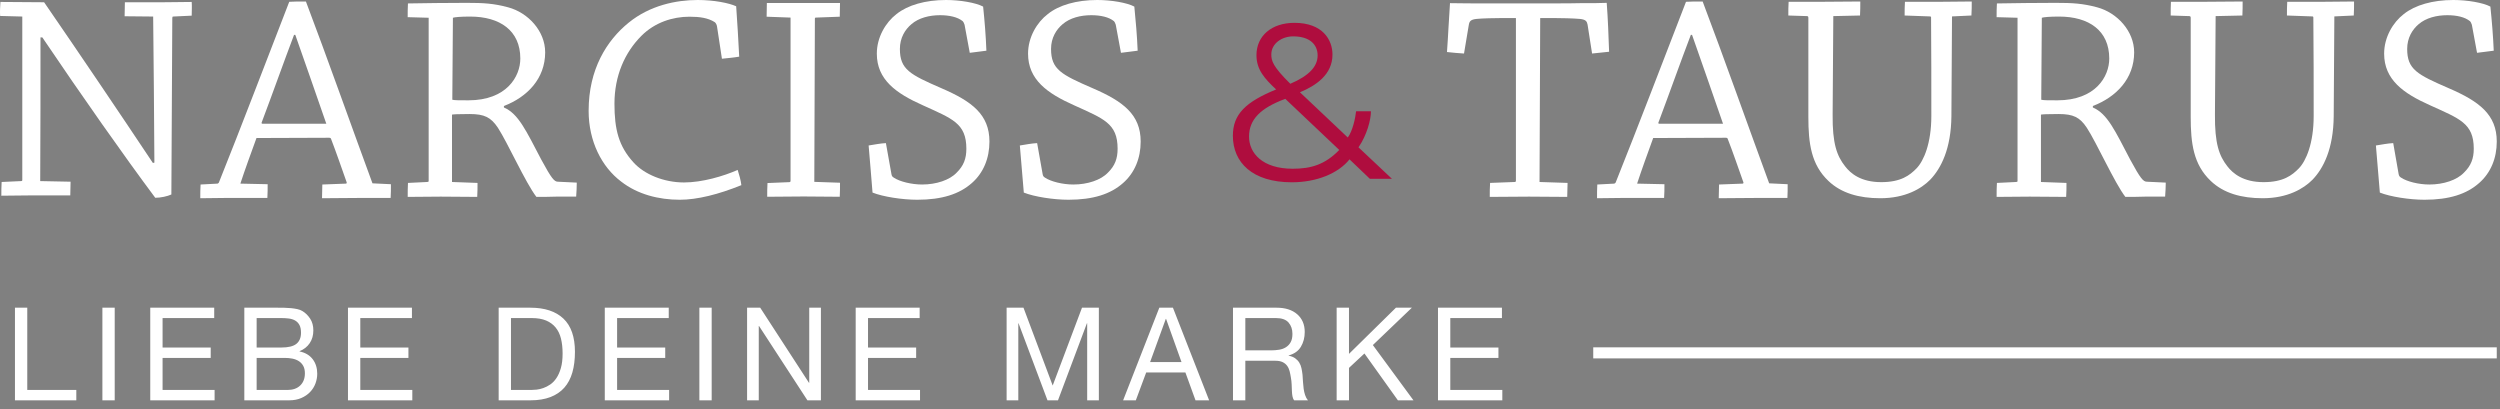 <svg width="226" height="37" viewBox="0 0 226 37" fill="none" xmlns="http://www.w3.org/2000/svg">
<rect x="0" y="0" width="226" height="37" fill="#808080" stroke="none"/>
<g clip-path="url(#clip0)">
<path d="M1.904 16.371C1.988 16.371 2.015 16.345 2.015 16.262V1.495L0.011 1.442C-0.015 1.04 0.011 0.579 0.039 0.176C1.248 0.176 2.754 0.204 3.988 0.204C7.121 4.755 10.8 10.197 13.82 14.73L13.957 14.702C13.928 10.308 13.898 5.889 13.846 1.495L11.265 1.47C11.265 1.065 11.289 0.609 11.289 0.204H14.693C15.631 0.204 16.564 0.176 17.33 0.176C17.361 0.579 17.33 1.04 17.33 1.415L15.654 1.495C15.601 1.495 15.576 1.526 15.576 1.631L15.492 17.582C15.133 17.746 14.531 17.879 14.035 17.879C11.18 14.052 7.396 8.667 3.828 3.383H3.66C3.66 7.721 3.66 12.03 3.635 16.371L6.38 16.426C6.38 16.83 6.353 17.288 6.353 17.665H2.729C1.823 17.665 0.892 17.692 0.122 17.692C0.122 17.288 0.122 16.83 0.149 16.451L1.904 16.371Z" fill="white"></path>
<path d="M19.669 16.599C19.721 16.573 19.777 16.547 19.801 16.466C21.727 11.668 24.276 4.987 26.147 0.163C26.477 0.136 27.047 0.136 27.655 0.136C29.498 4.987 31.884 11.724 33.671 16.573L35.34 16.653C35.34 17.058 35.34 17.516 35.314 17.893H32.734C31.472 17.893 30.21 17.92 29.111 17.92C29.111 17.516 29.138 17.088 29.138 16.68L31.281 16.599C31.334 16.599 31.361 16.519 31.334 16.466C30.896 15.227 30.374 13.715 29.938 12.586C29.907 12.477 29.854 12.453 29.744 12.453L23.186 12.477C22.714 13.771 22.143 15.335 21.729 16.599L24.196 16.653C24.196 17.058 24.196 17.488 24.17 17.893H20.521C19.724 17.893 18.847 17.92 18.105 17.92C18.105 17.488 18.105 17.088 18.132 16.68L19.669 16.599ZM26.582 3.152C25.652 5.607 24.581 8.624 23.674 11.02C23.621 11.132 23.647 11.185 23.729 11.185H29.498C28.644 8.708 27.573 5.657 26.694 3.152H26.582V3.152Z" fill="white"></path>
<path d="M36.854 1.552C36.854 1.146 36.854 0.718 36.879 0.311C38.417 0.285 40.363 0.258 42.176 0.258C43.739 0.258 44.62 0.311 45.934 0.661C47.751 1.146 49.284 2.816 49.284 4.73C49.284 7.103 47.666 8.772 45.554 9.581V9.716C46.873 10.284 47.558 11.819 48.933 14.431C49.866 16.156 50.113 16.427 50.439 16.427L52.14 16.508C52.14 16.911 52.117 17.344 52.086 17.775H50.273C49.782 17.799 48.876 17.799 48.491 17.799C47.531 16.561 45.885 12.895 45.01 11.548C44.375 10.604 43.797 10.308 42.453 10.308C41.357 10.308 41.001 10.336 40.861 10.36V16.452L43.168 16.536C43.168 16.938 43.168 17.372 43.141 17.799C42.236 17.799 40.946 17.775 39.844 17.775C38.776 17.775 37.737 17.799 36.856 17.799C36.856 17.372 36.856 16.938 36.881 16.536L38.61 16.452C38.696 16.452 38.751 16.427 38.751 16.371V1.605L36.854 1.552ZM40.889 9.015C41.055 9.069 41.545 9.069 42.34 9.069C45.803 9.069 47.037 6.914 47.037 5.293C47.037 2.765 45.196 1.498 42.502 1.498C41.6 1.498 41.106 1.552 40.943 1.605L40.889 9.015Z" fill="white"></path>
<path d="M53.213 9.999C53.213 6.279 54.832 3.668 56.834 2.047C58.756 0.486 61.118 0 63.067 0C64.546 0 65.895 0.27 66.55 0.567C66.663 2.075 66.743 3.614 66.824 5.121C66.36 5.204 65.784 5.255 65.262 5.309L64.82 2.402C64.796 2.21 64.684 2.047 64.603 1.996C64 1.619 63.26 1.51 62.33 1.51C60.815 1.51 59.197 2.023 57.986 3.237C56.48 4.744 55.547 6.848 55.547 9.377C55.547 11.699 55.93 13.205 57.248 14.66C58.234 15.767 60.019 16.494 61.832 16.494C63.475 16.494 65.397 15.929 66.686 15.362C66.825 15.794 66.962 16.277 67.02 16.737C64.962 17.571 63.037 18.057 61.448 18.057C59.552 18.057 57.633 17.571 56.149 16.411C54.396 15.088 53.212 12.775 53.212 10.025V9.999H53.213Z" fill="white"></path>
<path d="M69.303 1.51C69.303 1.11 69.324 0.676 69.324 0.269H72.728H75.937C75.937 0.676 75.914 1.135 75.914 1.51L73.751 1.59C73.692 1.59 73.665 1.619 73.665 1.7L73.613 16.44L75.937 16.519C75.937 16.922 75.937 17.382 75.914 17.787C74.983 17.787 73.751 17.761 72.651 17.761C71.579 17.761 70.37 17.787 69.355 17.787C69.355 17.382 69.355 16.951 69.382 16.547L71.359 16.466C71.442 16.466 71.466 16.411 71.466 16.33V1.59L69.303 1.51Z" fill="white"></path>
<path d="M80.586 15.737C80.611 15.9 80.666 15.982 80.803 16.061C81.324 16.411 82.396 16.68 83.357 16.68C84.645 16.68 85.851 16.277 86.484 15.604C87.117 14.985 87.359 14.337 87.359 13.445C87.359 11.132 86.072 10.727 83.411 9.511C80.997 8.436 79.265 7.196 79.265 4.85C79.265 3.37 80.061 2.024 81.048 1.269C82.063 0.458 83.656 0 85.52 0C86.788 0 88.211 0.242 88.875 0.596C89.01 1.889 89.121 3.261 89.17 4.583C88.707 4.635 88.188 4.718 87.666 4.774L87.196 2.238C87.144 2.076 87.086 1.97 87.033 1.917C86.564 1.538 85.824 1.374 84.974 1.374C84.013 1.374 83.05 1.618 82.395 2.184C81.817 2.668 81.35 3.424 81.35 4.421C81.35 6.279 82.257 6.736 85.111 7.977C87.856 9.161 89.446 10.349 89.446 12.797C89.446 14.311 88.9 15.632 87.856 16.547C86.731 17.543 85.164 18.057 82.914 18.057C81.57 18.057 79.813 17.784 78.877 17.409C78.773 16.009 78.633 14.525 78.524 13.152C79.045 13.071 79.593 12.961 80.086 12.937L80.586 15.737Z" fill="white"></path>
<path d="M94.254 15.737C94.281 15.9 94.334 15.982 94.471 16.061C94.991 16.411 96.066 16.68 97.027 16.68C98.317 16.68 99.523 16.277 100.158 15.604C100.79 14.985 101.032 14.337 101.032 13.445C101.032 11.132 99.744 10.727 97.083 9.511C94.667 8.436 92.936 7.196 92.936 4.85C92.936 3.37 93.733 2.024 94.724 1.269C95.732 0.458 97.327 0 99.19 0C100.457 0 101.882 0.242 102.544 0.596C102.675 1.889 102.79 3.261 102.845 4.583C102.382 4.635 101.852 4.718 101.335 4.774L100.865 2.238C100.814 2.076 100.755 1.97 100.706 1.917C100.236 1.538 99.497 1.374 98.644 1.374C97.681 1.374 96.723 1.618 96.064 2.184C95.485 2.668 95.015 3.424 95.015 4.421C95.015 6.279 95.926 6.736 98.783 7.977C101.524 9.161 103.117 10.349 103.117 12.797C103.117 14.311 102.568 15.632 101.524 16.547C100.402 17.543 98.833 18.057 96.585 18.057C95.242 18.057 93.484 17.784 92.552 17.409C92.442 16.009 92.302 14.525 92.194 13.152C92.716 13.071 93.263 12.961 93.757 12.937L94.254 15.737Z" fill="white"></path>
<path d="M136.928 16.452C137.011 16.452 137.039 16.399 137.039 16.346V1.631C134.675 1.631 134.074 1.658 133.472 1.711C132.95 1.766 132.84 1.928 132.785 2.223L132.347 4.839C131.85 4.812 131.302 4.756 130.807 4.704C130.916 3.25 130.973 1.741 131.08 0.285C131.603 0.285 132.479 0.31 133.607 0.31H138.273C139.094 0.31 142.227 0.31 142.885 0.285C144.01 0.285 144.668 0.285 145.247 0.258C145.358 1.711 145.411 3.222 145.463 4.678C145.023 4.73 144.477 4.785 143.924 4.839L143.516 2.223C143.458 1.928 143.352 1.766 142.826 1.711C142.117 1.658 141.621 1.631 139.234 1.631L139.174 16.452L141.708 16.535C141.708 16.937 141.677 17.393 141.677 17.799C140.689 17.799 139.34 17.775 138.219 17.775C137.091 17.775 135.831 17.799 134.674 17.799C134.674 17.393 134.674 16.937 134.704 16.535L136.928 16.452Z" fill="white"></path>
<path d="M145.934 16.599C145.989 16.573 146.041 16.547 146.069 16.466C147.994 11.668 150.545 4.987 152.414 0.163C152.74 0.136 153.317 0.136 153.92 0.136C155.761 4.987 158.151 11.724 159.933 16.573L161.605 16.653C161.605 17.058 161.605 17.516 161.582 17.893H159C157.734 17.893 156.477 17.92 155.374 17.92C155.374 17.516 155.403 17.088 155.403 16.68L157.545 16.599C157.598 16.599 157.626 16.519 157.598 16.466C157.157 15.227 156.641 13.715 156.198 12.586C156.17 12.477 156.116 12.453 156.01 12.453L149.448 12.477C148.979 13.771 148.407 15.335 147.994 16.599L150.465 16.653C150.465 17.058 150.465 17.488 150.435 17.893H146.784C145.99 17.893 145.111 17.92 144.372 17.92C144.372 17.488 144.372 17.088 144.396 16.68L145.934 16.599ZM152.852 3.152C151.915 5.607 150.846 8.624 149.942 11.02C149.887 11.132 149.911 11.185 149.996 11.185H155.761C154.912 8.708 153.836 5.657 152.961 3.152H152.852V3.152Z" fill="white"></path>
<path d="M165.67 10.349C165.644 12.99 166.055 14.094 166.799 15.036C167.293 15.682 168.224 16.466 170.065 16.466C171.848 16.466 172.641 15.846 173.249 15.226C173.907 14.551 174.593 12.961 174.593 10.484C174.593 7.899 174.593 4.313 174.569 1.592C174.569 1.509 174.541 1.484 174.459 1.484L172.178 1.402C172.178 0.998 172.178 0.566 172.207 0.162H175.393C176.377 0.162 177.394 0.136 178.246 0.136C178.246 0.539 178.246 0.971 178.216 1.402L176.462 1.484L176.407 10.511C176.378 13.445 175.473 15.226 174.484 16.251C173.687 17.058 172.236 17.92 169.983 17.92C168.061 17.92 166.443 17.461 165.29 16.357C163.726 14.875 163.476 12.961 163.476 10.565V1.619C163.476 1.509 163.449 1.456 163.345 1.456L161.665 1.402C161.665 0.971 161.665 0.539 161.692 0.162H164.659C165.895 0.162 167.072 0.136 168.171 0.136C168.171 0.539 168.171 0.971 168.146 1.402L165.731 1.456L165.67 10.349Z" fill="white"></path>
<path d="M180.493 1.552C180.493 1.146 180.493 0.718 180.521 0.311C182.054 0.285 184.013 0.258 185.819 0.258C187.384 0.258 188.263 0.311 189.582 0.661C191.394 1.146 192.928 2.816 192.928 4.73C192.928 7.103 191.313 8.772 189.195 9.581V9.716C190.516 10.284 191.199 11.819 192.571 14.431C193.505 16.156 193.753 16.427 194.083 16.427L195.785 16.508C195.785 16.911 195.757 17.344 195.728 17.775H193.918C193.426 17.799 192.518 17.799 192.133 17.799C191.174 16.561 189.529 12.895 188.647 11.548C188.016 10.604 187.443 10.308 186.094 10.308C184.997 10.308 184.641 10.336 184.502 10.36V16.452L186.809 16.536C186.809 16.938 186.809 17.372 186.781 17.799C185.875 17.799 184.582 17.775 183.491 17.775C182.419 17.775 181.372 17.799 180.494 17.799C180.494 17.372 180.494 16.938 180.522 16.536L182.254 16.452C182.334 16.452 182.385 16.427 182.385 16.371V1.605L180.493 1.552ZM184.529 9.015C184.695 9.069 185.192 9.069 185.983 9.069C189.445 9.069 190.677 6.914 190.677 5.293C190.677 2.765 188.839 1.498 186.147 1.498C185.244 1.498 184.749 1.552 184.581 1.605L184.529 9.015Z" fill="white"></path>
<path d="M200.231 10.349C200.207 12.99 200.614 14.094 201.356 15.036C201.852 15.682 202.787 16.466 204.625 16.466C206.412 16.466 207.205 15.846 207.811 15.226C208.469 14.551 209.156 12.961 209.156 10.484C209.156 7.899 209.156 4.313 209.126 1.592C209.126 1.509 209.099 1.484 209.018 1.484L206.739 1.402C206.739 0.998 206.739 0.566 206.766 0.162H209.953C210.94 0.162 211.953 0.136 212.807 0.136C212.807 0.539 212.807 0.971 212.78 1.402L211.025 1.484L210.967 10.511C210.941 13.445 210.039 15.226 209.045 16.251C208.248 17.058 206.797 17.92 204.547 17.92C202.623 17.92 201.004 17.461 199.853 16.357C198.287 14.875 198.04 12.961 198.04 10.565V1.619C198.04 1.509 198.011 1.456 197.904 1.456L196.23 1.402C196.23 0.971 196.23 0.539 196.252 0.162H199.221C200.453 0.162 201.635 0.136 202.734 0.136C202.734 0.539 202.734 0.971 202.712 1.402L200.294 1.456L200.231 10.349Z" fill="white"></path>
<path d="M216.837 15.737C216.869 15.9 216.925 15.982 217.061 16.061C217.582 16.411 218.651 16.68 219.612 16.68C220.903 16.68 222.108 16.277 222.743 15.604C223.377 14.985 223.628 14.337 223.628 13.445C223.628 11.132 222.333 10.727 219.665 9.511C217.252 8.436 215.526 7.196 215.526 4.85C215.526 3.37 216.321 2.024 217.305 1.269C218.322 0.458 219.916 0 221.781 0C223.047 0 224.467 0.242 225.131 0.596C225.265 1.889 225.379 3.261 225.434 4.583C224.965 4.635 224.442 4.718 223.924 4.774L223.456 2.238C223.4 2.076 223.348 1.97 223.291 1.917C222.822 1.538 222.086 1.374 221.234 1.374C220.271 1.374 219.308 1.618 218.65 2.184C218.074 2.668 217.609 3.424 217.609 4.421C217.609 6.279 218.512 6.736 221.371 7.977C224.111 9.161 225.708 10.349 225.708 12.797C225.708 14.311 225.158 15.632 224.111 16.547C222.986 17.543 221.422 18.057 219.171 18.057C217.828 18.057 216.074 17.784 215.138 17.409C215.03 16.009 214.889 14.525 214.782 13.152C215.303 13.071 215.85 12.961 216.347 12.937L216.837 15.737Z" fill="white"></path>
<path d="M116.902 3.288C115.894 3.288 114.927 3.92 114.927 4.927C114.927 5.5 115.064 6.013 116.644 7.573C118.343 6.843 119.113 6.013 119.113 5.007C119.113 4.097 118.482 3.288 116.902 3.288ZM116.189 8.935C113.959 9.764 112.913 10.792 112.913 12.351C112.913 13.832 114.117 15.254 116.862 15.254C118.521 15.254 119.785 14.879 121.069 13.555L116.189 8.935ZM121.996 14.405C120.989 15.669 119.035 16.479 116.783 16.479C113.208 16.479 111.452 14.681 111.452 12.273C111.452 10.317 112.617 9.212 115.362 8.087C114.334 7.119 113.584 6.309 113.584 4.986C113.584 3.248 114.947 2.064 117.02 2.064C119.587 2.064 120.456 3.624 120.456 4.927C120.456 6.744 118.976 7.731 117.515 8.343L121.839 12.43C122.273 11.858 122.531 10.654 122.59 10.061H123.933C123.933 10.811 123.578 12.194 122.808 13.319L125.829 16.162H123.834L121.996 14.405Z" fill="#AF0D3E"></path>
<path d="M129.994 36.189H135.81V35.251H131.107V32.355H135.459V31.417H131.107V28.754H135.775V27.816H129.994V36.189ZM120.834 36.189H121.949V33.257L123.345 31.955L126.369 36.188H127.777L124.106 31.193L127.635 27.815H126.193L121.948 31.99V27.815H120.833V36.189H120.834ZM112.578 31.673V28.753H115.346C115.87 28.753 116.249 28.888 116.485 29.158C116.719 29.429 116.836 29.77 116.836 30.184C116.836 30.489 116.784 30.737 116.679 30.928C116.574 31.12 116.433 31.273 116.255 31.385C116.08 31.499 115.874 31.575 115.64 31.614C115.407 31.653 115.16 31.672 114.902 31.672H112.578V31.673ZM111.464 36.189H112.578V32.613H115.299C115.565 32.613 115.782 32.654 115.95 32.736C116.118 32.818 116.252 32.927 116.353 33.064C116.456 33.201 116.531 33.362 116.578 33.544C116.624 33.728 116.664 33.921 116.695 34.125C116.734 34.328 116.757 34.536 116.765 34.747C116.771 34.958 116.781 35.155 116.788 35.339C116.795 35.523 116.811 35.689 116.841 35.837C116.868 35.986 116.92 36.103 116.998 36.189H118.242C118.124 36.048 118.036 35.886 117.977 35.703C117.918 35.52 117.875 35.328 117.848 35.129C117.822 34.93 117.801 34.723 117.789 34.508C117.777 34.292 117.764 34.083 117.748 33.881C117.725 33.676 117.693 33.481 117.654 33.293C117.615 33.105 117.549 32.936 117.455 32.783C117.361 32.63 117.238 32.5 117.085 32.39C116.934 32.281 116.735 32.202 116.493 32.155V32.133C117.002 31.991 117.37 31.731 117.601 31.346C117.831 30.963 117.948 30.518 117.948 30.01C117.948 29.338 117.72 28.803 117.267 28.408C116.814 28.013 116.192 27.816 115.403 27.816H111.462V36.189H111.464ZM101.53 36.189H102.679L103.617 33.668H107.159L108.074 36.189H109.305L106.033 27.816H104.802L101.53 36.189ZM105.389 28.825H105.412L106.808 32.73H103.97L105.389 28.825ZM90.998 36.189H92.055V29.224H92.077L94.693 36.189H95.642L98.257 29.224H98.281V36.189H99.337V27.816H97.812L95.163 34.853L92.523 27.816H90.998V36.189V36.189ZM77.354 36.189H83.17V35.251H78.469V32.355H82.82V31.417H78.469V28.754H83.137V27.816H77.354V36.189V36.189ZM67.537 36.189H68.592V29.47H68.616L72.991 36.189H74.211V27.816H73.155V34.607H73.133L68.723 27.816H67.537V36.189ZM63.223 36.189H64.336V27.816H63.223V36.189ZM54.672 36.189H60.489V35.251H55.786V32.355H60.137V31.417H55.786V28.754H60.454V27.816H54.672V36.189ZM45.078 36.189H47.952C48.648 36.189 49.249 36.091 49.758 35.896C50.266 35.702 50.684 35.417 51.014 35.046C51.342 34.675 51.583 34.218 51.741 33.673C51.897 33.13 51.975 32.507 51.975 31.804C51.975 30.459 51.626 29.457 50.932 28.8C50.235 28.144 49.243 27.816 47.953 27.816H45.079V36.189H45.078ZM46.193 28.753H48.069C48.585 28.753 49.019 28.828 49.371 28.976C49.723 29.125 50.01 29.337 50.232 29.61C50.455 29.884 50.616 30.218 50.713 30.613C50.81 31.008 50.859 31.456 50.859 31.956C50.859 32.473 50.808 32.912 50.702 33.275C50.598 33.64 50.462 33.942 50.297 34.185C50.133 34.427 49.947 34.619 49.741 34.759C49.533 34.9 49.324 35.007 49.113 35.081C48.902 35.155 48.702 35.202 48.515 35.222C48.327 35.242 48.169 35.251 48.044 35.251H46.192V28.753H46.193ZM31.457 36.189H37.273V35.251H32.571V32.355H36.922V31.417H32.571V28.754H37.239V27.816H31.457V36.189V36.189ZM23.2 32.355H25.745C25.98 32.355 26.206 32.376 26.426 32.418C26.645 32.462 26.838 32.536 27.006 32.642C27.174 32.748 27.309 32.89 27.411 33.071C27.512 33.25 27.562 33.476 27.562 33.751C27.562 34.213 27.421 34.577 27.14 34.848C26.859 35.118 26.476 35.252 25.992 35.252H23.2V32.355ZM22.086 36.189H26.133C26.546 36.189 26.912 36.122 27.229 35.984C27.546 35.847 27.811 35.668 28.026 35.445C28.242 35.222 28.404 34.966 28.514 34.677C28.622 34.388 28.678 34.091 28.678 33.785C28.678 33.268 28.54 32.831 28.268 32.472C27.994 32.113 27.598 31.878 27.082 31.769V31.745C27.473 31.588 27.778 31.348 27.997 31.024C28.217 30.7 28.326 30.314 28.326 29.869C28.326 29.455 28.23 29.099 28.038 28.807C27.846 28.515 27.614 28.286 27.34 28.121C27.215 28.043 27.063 27.984 26.883 27.945C26.703 27.906 26.514 27.877 26.315 27.857C26.116 27.837 25.914 27.826 25.711 27.822C25.509 27.818 25.312 27.816 25.125 27.816H22.087V36.189H22.086ZM23.2 28.753H25.429C25.67 28.753 25.898 28.767 26.115 28.794C26.33 28.822 26.519 28.882 26.683 28.976C26.847 29.071 26.976 29.205 27.071 29.382C27.164 29.558 27.211 29.79 27.211 30.079C27.211 30.524 27.072 30.859 26.794 31.082C26.518 31.306 26.061 31.416 25.43 31.416H23.2V28.753ZM13.583 36.189H19.4V35.251H14.697V32.355H19.048V31.417H14.697V28.754H19.365V27.816H13.583V36.189V36.189ZM9.256 36.189H10.37V27.816H9.256V36.189ZM1.352 36.189H6.899V35.251H2.465V27.815H1.352V36.189Z" fill="white"></path>
<path d="M144.029 31.9H225.707" stroke="white"></path>
</g>
<defs>
<clipPath id="clip0">
<rect width="225.708" height="36.189" fill="white"></rect>
</clipPath>
</defs>
</svg>